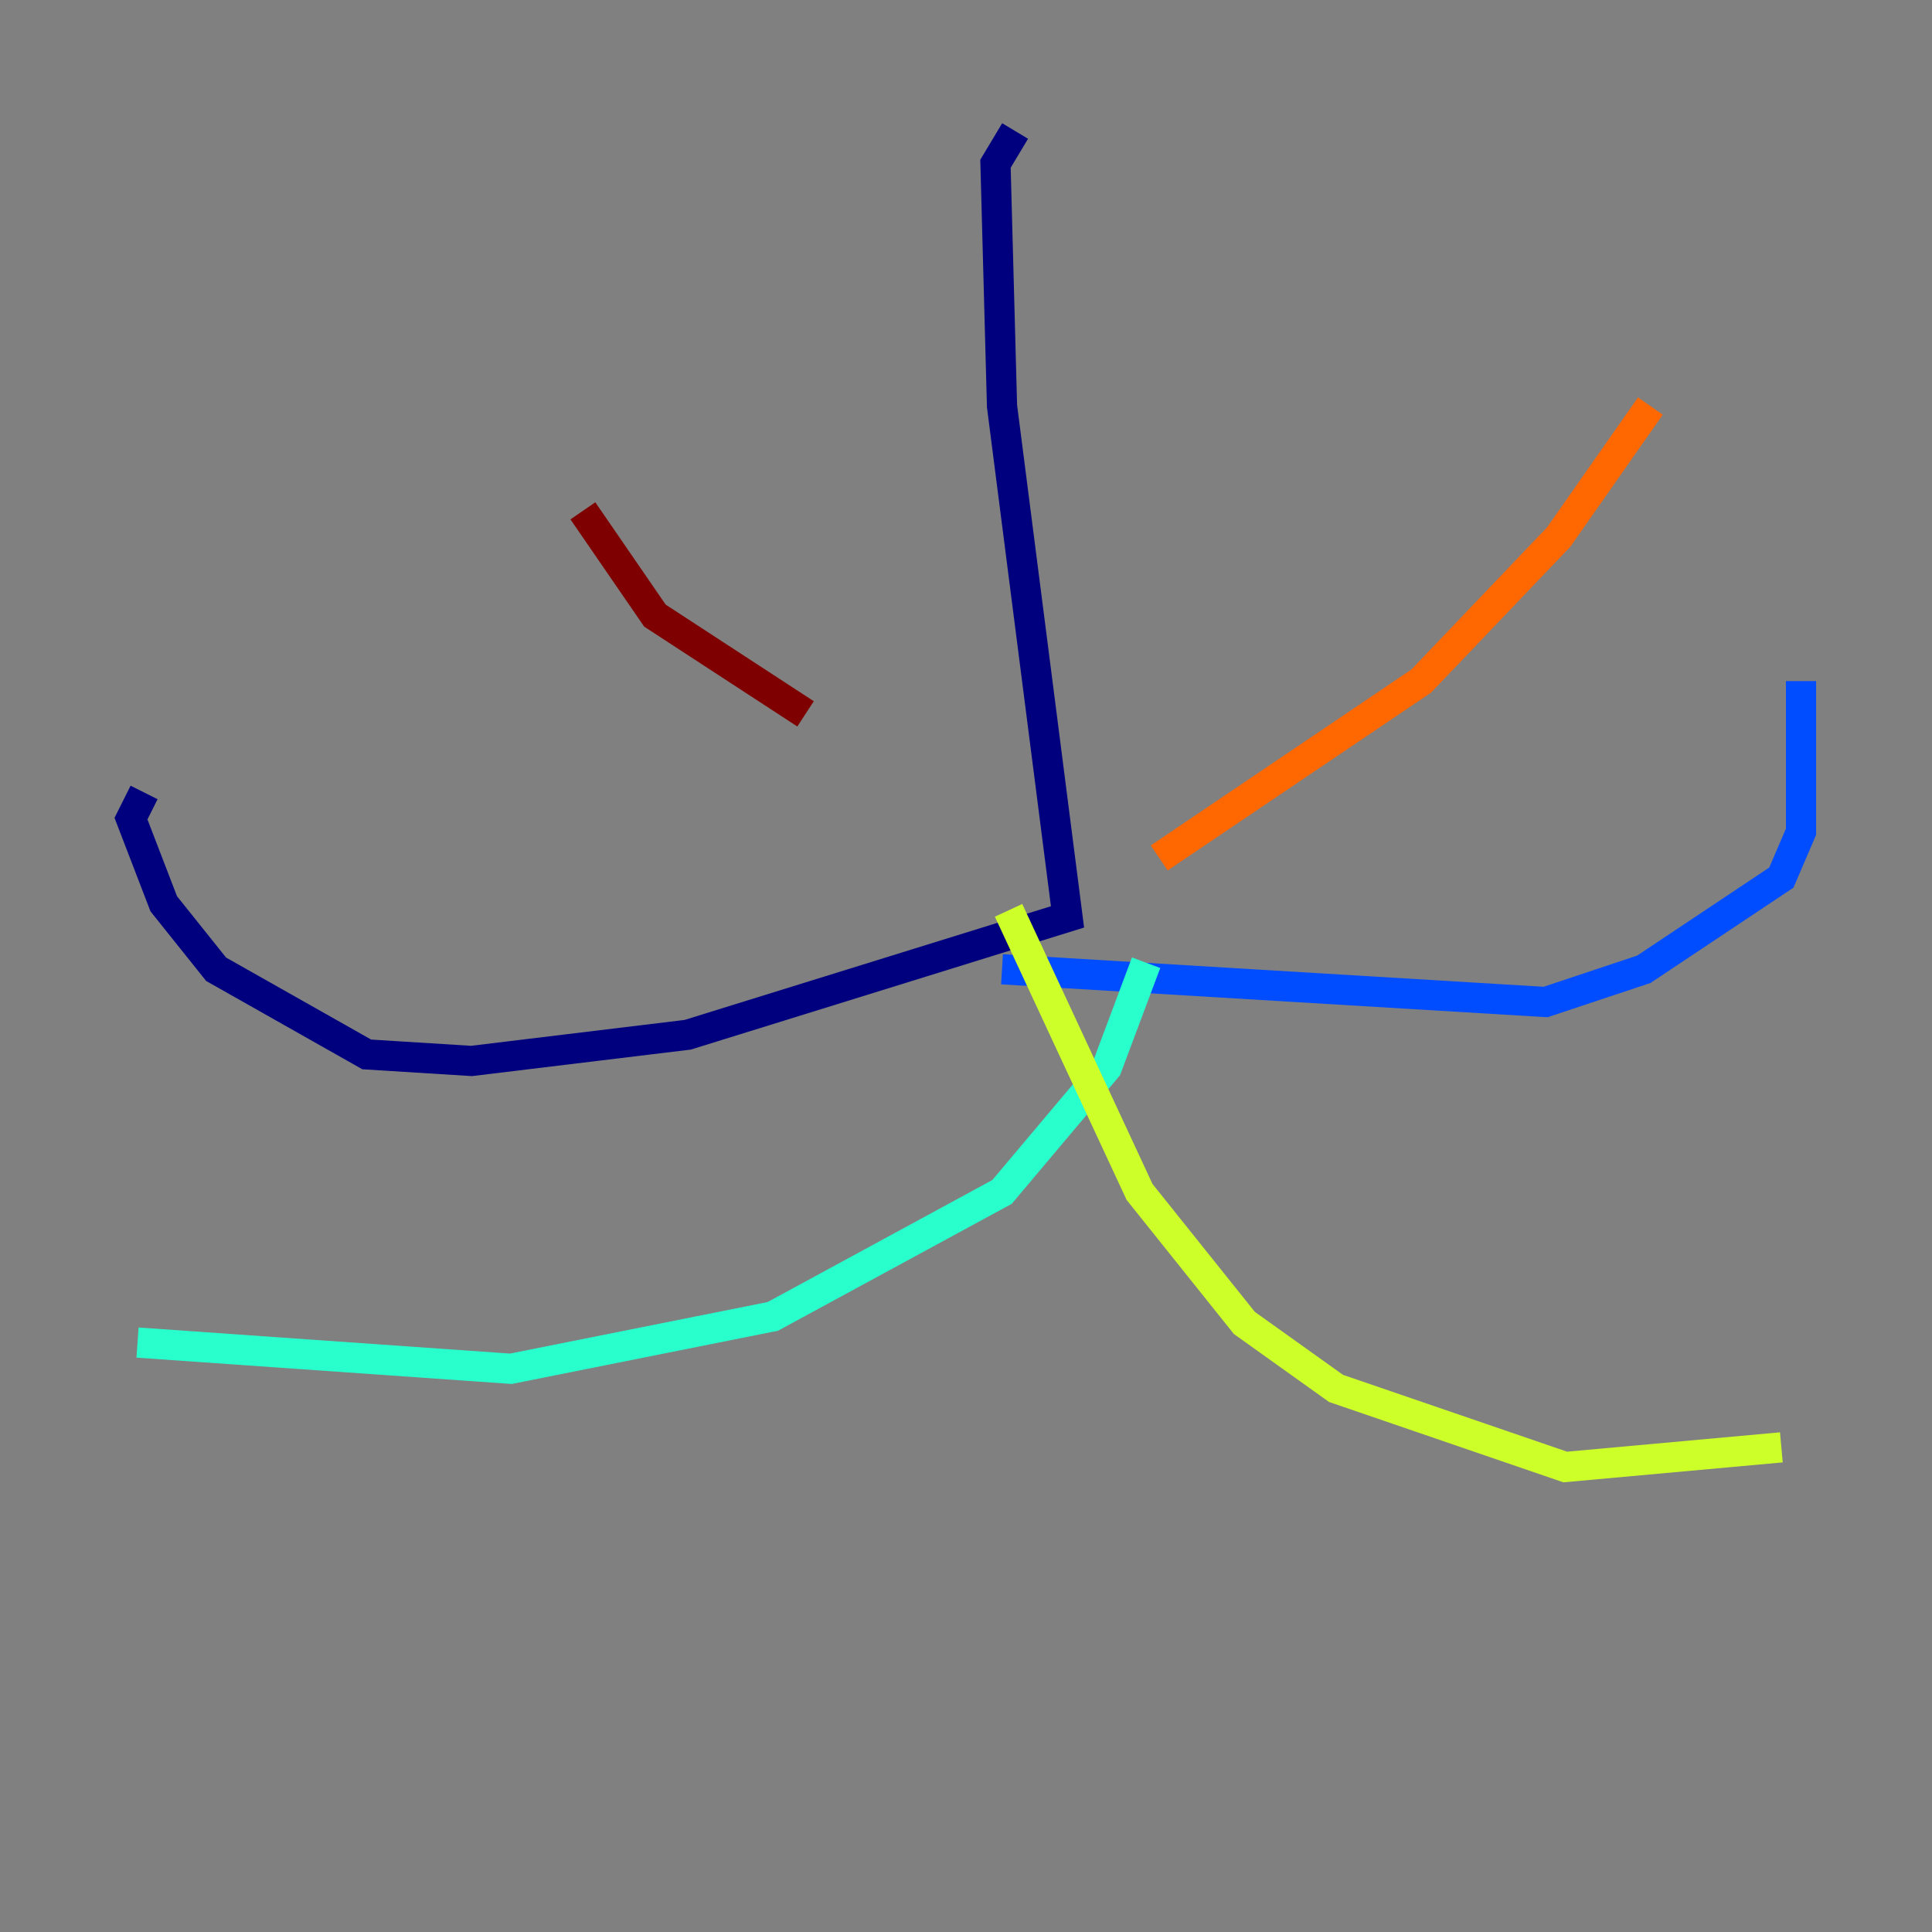 <?xml version="1.0" encoding="utf-8" ?>
<svg baseProfile="tiny" height="128" version="1.2" viewBox="0,0,128,128" width="128" xmlns="http://www.w3.org/2000/svg" xmlns:ev="http://www.w3.org/2001/xml-events" xmlns:xlink="http://www.w3.org/1999/xlink"><rect x="0" y="0" width="128" height="128" fill="#808080" stroke="none"/><defs /><polyline fill="none" points="67.254,8.678 65.953,10.848 66.386,26.902 70.725,60.746 45.559,68.556 31.241,70.291 24.298,69.858 14.319,64.217 10.848,59.878 8.678,54.237 9.546,52.502" stroke="#00007f" stroke-width="2" /><polyline fill="none" points="66.386,64.217 102.4,66.386 108.909,64.217 118.02,58.142 119.322,55.105 119.322,45.125" stroke="#004cff" stroke-width="2" /><polyline fill="none" points="75.932,63.783 73.329,70.725 66.386,78.969 51.2,87.214 33.844,90.685 9.112,88.949" stroke="#29ffcd" stroke-width="2" /><polyline fill="none" points="66.82,60.312 75.498,78.969 82.441,87.647 88.515,91.986 103.702,97.193 118.02,95.891" stroke="#cdff29" stroke-width="2" /><polyline fill="none" points="76.8,56.841 94.156,45.125 103.268,35.58 109.342,26.902" stroke="#ff6700" stroke-width="2" /><polyline fill="none" points="53.37,47.295 43.39,40.786 38.617,33.844" stroke="#7f0000" stroke-width="2" /></svg>
